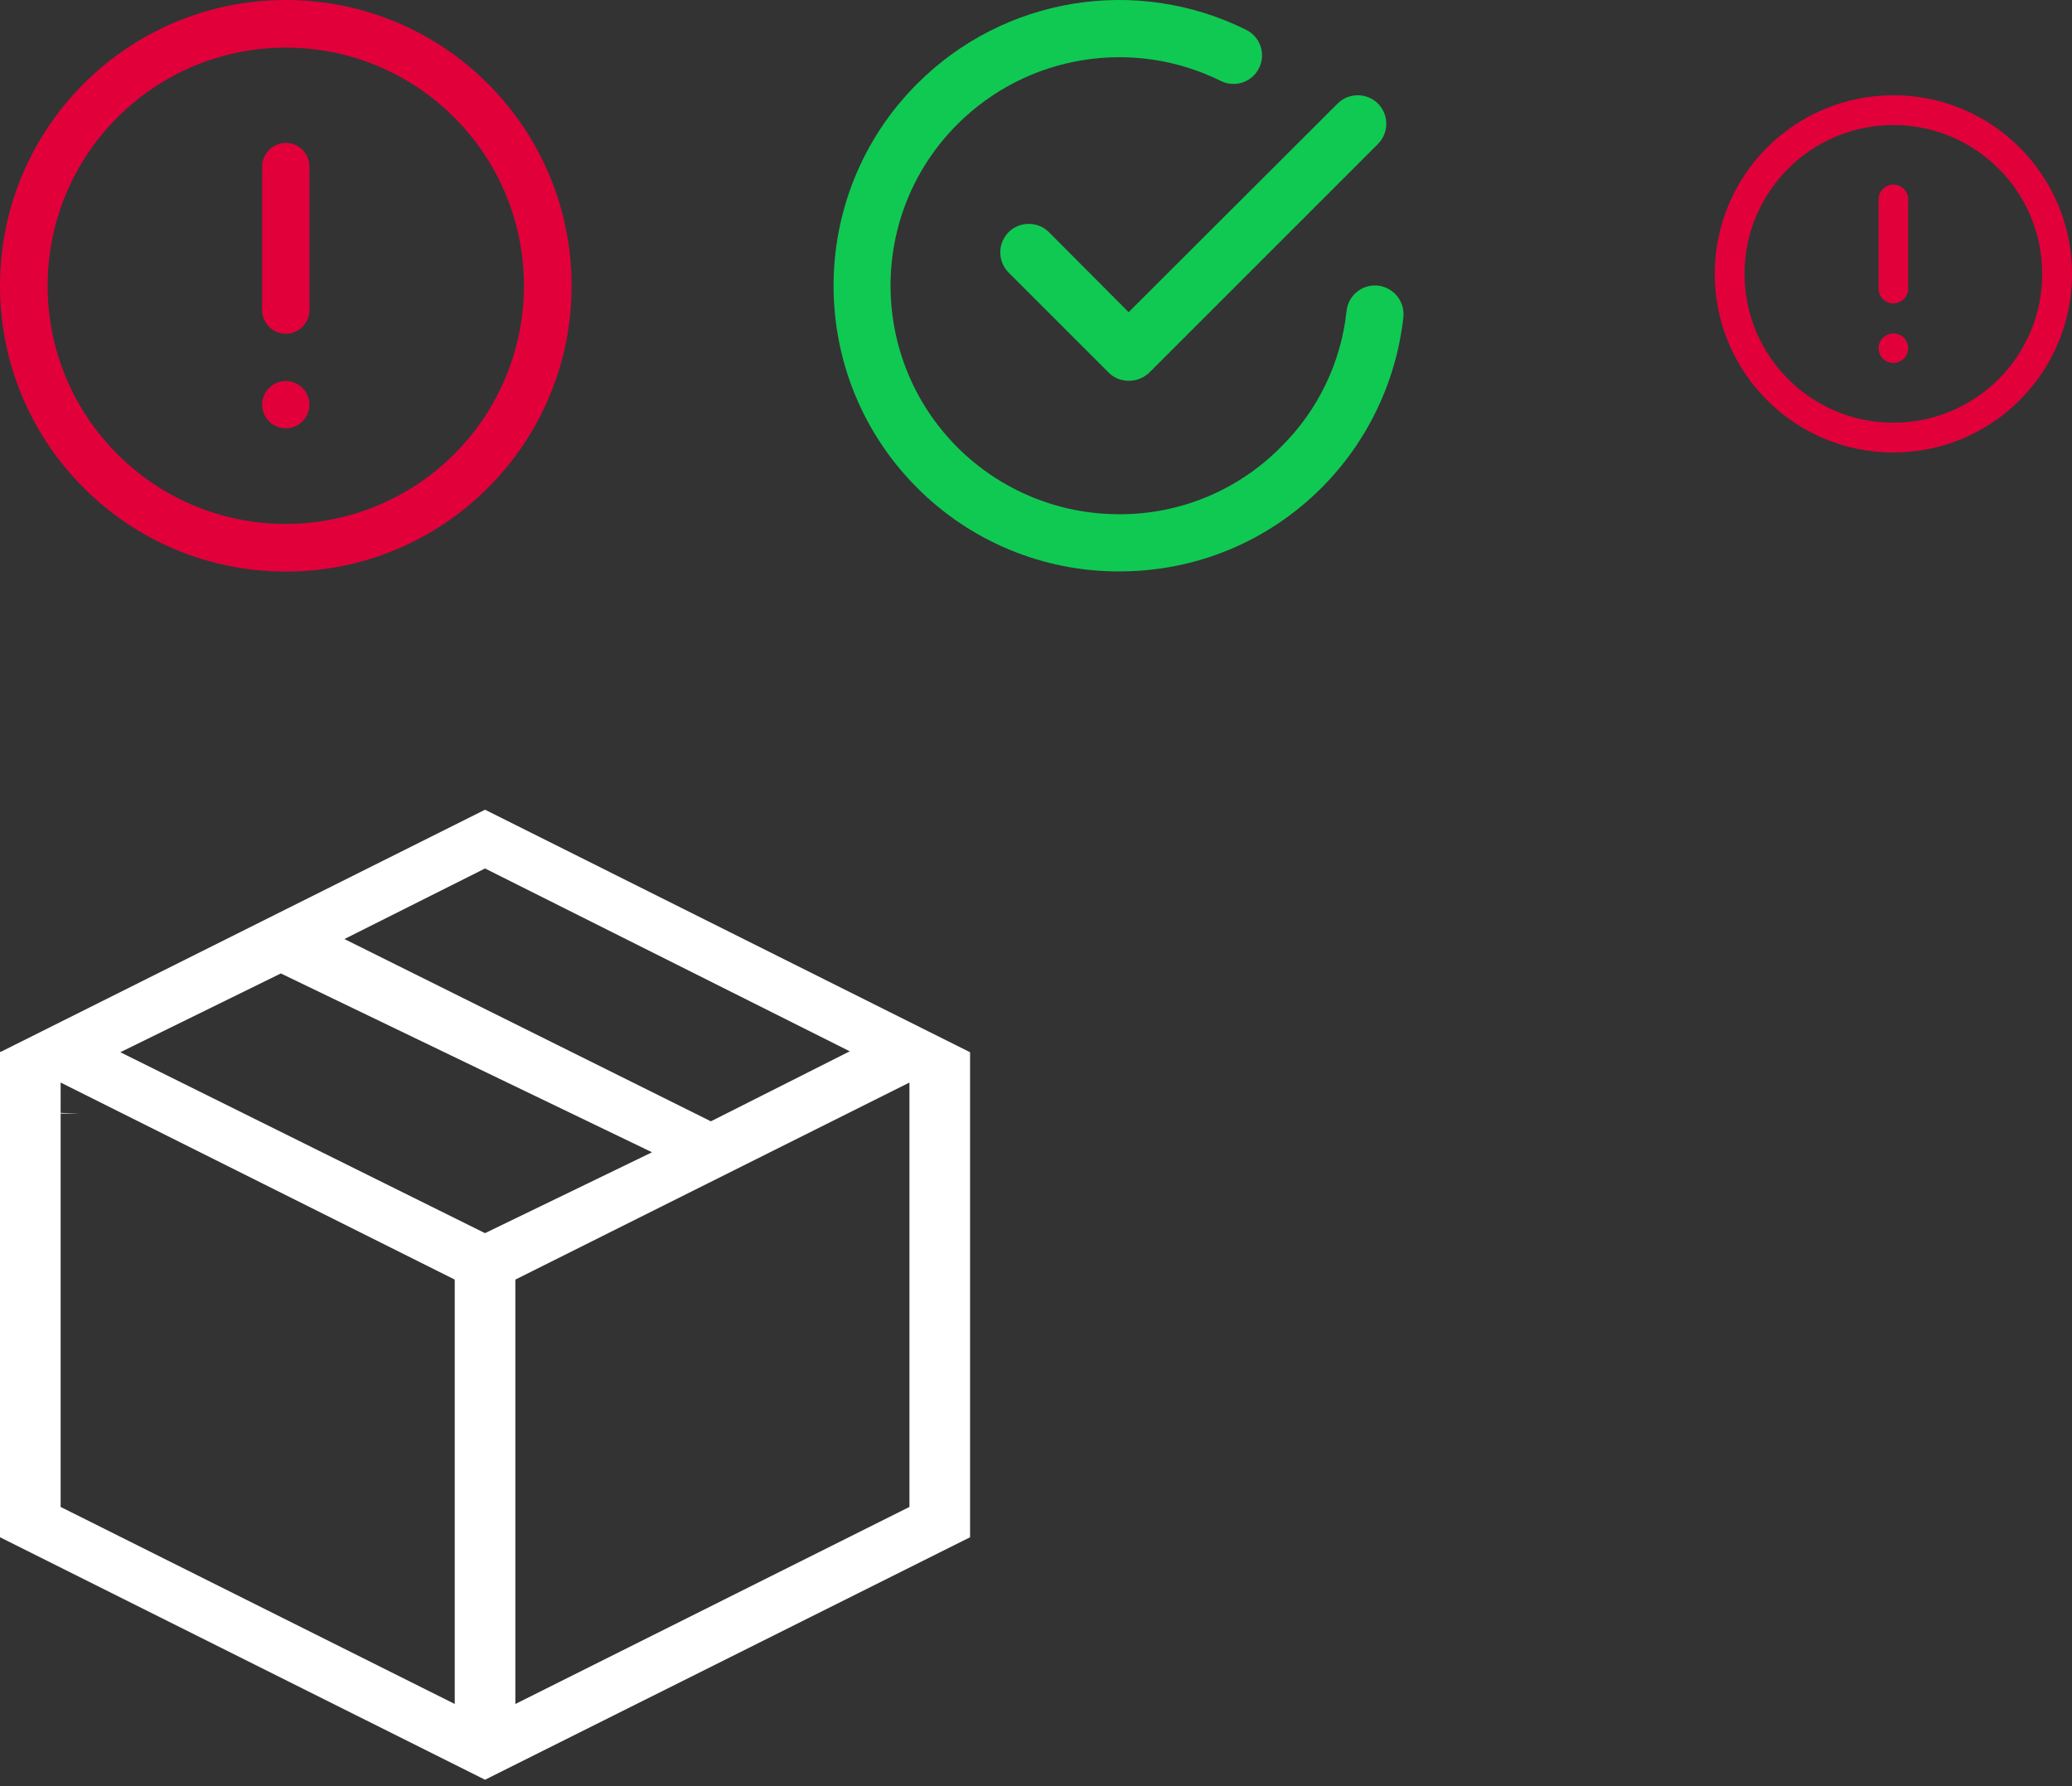 <?xml version="1.0" encoding="UTF-8"?>
<svg width="87px" height="75px" viewBox="0 0 87 75" version="1.1" xmlns="http://www.w3.org/2000/svg" xmlns:xlink="http://www.w3.org/1999/xlink">
    <rect x="0" y="0" width="87" height="75" fill="#333333" stroke="none"/>
    <!-- Generator: Sketch 44.1 (41455) - http://www.bohemiancoding.com/sketch -->
    <title>Artboard 2</title>
    <desc>Created with Sketch.</desc>
    <defs></defs>
    <g id="Page-1" stroke="none" stroke-width="1" fill="none" fill-rule="evenodd">
        <g id="Artboard-2" fill-rule="nonzero">
            <g id="Group">
                <path d="M12,0 C5.373,0 0,5.373 0,12 C0,18.627 5.373,24 12,24 C18.627,24 24,18.627 24,12 C24,5.373 18.627,0 12,0 Z M12,22 C6.477,22 2,17.523 2,12 C2,6.477 6.477,2 12,2 C17.523,2 22,6.477 22,12 C22,14.652 20.946,17.196 19.071,19.071 C17.196,20.946 14.652,22 12,22 L12,22 Z M12,6 C11.45,6.004 11.007,6.45 11.007,7 L11.007,12.99 C10.996,13.352 11.182,13.692 11.494,13.876 C11.806,14.061 12.193,14.061 12.505,13.876 C12.817,13.692 13.003,13.352 12.992,12.99 L12.992,7 C12.994,6.736 12.89,6.482 12.704,6.294 C12.518,6.106 12.264,6.001 12,6 L12,6 Z M12,16 C11.452,15.999 11.008,16.443 11.007,16.991 C11.006,17.539 11.45,17.983 11.998,17.984 C12.546,17.985 12.99,17.541 12.991,16.993 C12.992,16.445 12.548,16.001 12,16 Z M12.992,17 L12.992,16.99 L12.992,17 Z M79.5,4 C75.358,4 72,7.358 72,11.5 C72,15.642 75.358,19 79.5,19 C83.642,19 87,15.642 87,11.5 C87,7.358 83.642,4 79.5,4 Z M79.5,17.75 C76.048,17.75 73.25,14.952 73.25,11.5 C73.25,8.048 76.048,5.25 79.5,5.25 C82.952,5.25 85.75,8.048 85.75,11.5 C85.75,14.952 82.952,17.75 79.5,17.75 Z M79.5,7.75 C79.157,7.753 78.88,8.032 78.88,8.375 L78.88,12.119 C78.88,12.461 79.158,12.739 79.5,12.739 C79.842,12.739 80.12,12.461 80.12,12.119 L80.12,8.375 C80.121,8.21 80.056,8.051 79.94,7.934 C79.824,7.816 79.665,7.75 79.5,7.75 L79.5,7.75 Z M79.5,14 C79.278,14 79.074,14.118 78.963,14.31 C78.852,14.501 78.852,14.738 78.962,14.93 C79.073,15.121 79.277,15.24 79.499,15.24 C79.841,15.24 80.119,14.963 80.12,14.62 C80.12,14.278 79.842,14 79.5,14 Z M80.12,14.625 L80.12,14.619 L80.12,14.625 Z" id="Shape" fill="#E2003B"></path>
                <path d="M57.86,11.993 C57.544,11.959 57.227,12.052 56.979,12.252 C56.731,12.452 56.573,12.742 56.54,13.058 C56.309,15.225 55.334,17.245 53.78,18.773 C51.99,20.585 49.547,21.601 47,21.593 C44.453,21.597 42.008,20.588 40.205,18.788 C36.455,15.038 36.455,8.948 40.205,5.213 C43.12,2.302 47.567,1.572 51.26,3.398 C51.86,3.698 52.58,3.443 52.865,2.858 C53.165,2.258 52.91,1.538 52.325,1.253 C47.712,-1.04 42.149,-0.128 38.51,3.518 C33.83,8.198 33.83,15.803 38.51,20.483 C40.758,22.74 43.815,24.004 47,23.993 C50.21,23.993 53.225,22.748 55.49,20.483 C57.412,18.556 58.623,16.034 58.925,13.328 C58.998,12.666 58.522,12.07 57.86,11.993 L57.86,11.993 Z" id="Shape" fill="#10C953"></path>
                <path d="M44.044,9.749 C43.575,9.284 42.818,9.284 42.349,9.749 C41.884,10.218 41.884,10.975 42.349,11.444 L46.549,15.644 C46.789,15.884 47.089,15.989 47.404,15.989 C47.719,15.989 48.019,15.869 48.259,15.644 L57.859,6.044 C58.324,5.575 58.324,4.818 57.859,4.349 C57.39,3.884 56.633,3.884 56.164,4.349 L47.389,13.109 L44.044,9.749 L44.044,9.749 Z" id="Shape" fill="#10C953"></path>
                <path d="M2.546,46.729 L3.355,46.758 L2.546,46.758 L2.546,63.276 L19.094,71.55 L19.094,53.73 L2.546,45.456 L2.546,46.729 Z M35.68,44.144 L20.366,36.467 L14.461,39.43 L29.849,47.084 L35.68,44.144 Z M11.792,40.875 L5.052,44.183 L20.365,51.78 L27.378,48.384 L11.792,40.875 L11.792,40.875 Z M21.639,71.55 L38.186,63.276 L38.186,45.456 L21.639,53.73 L21.639,71.55 L21.639,71.55 Z M40.732,64.549 L20.366,74.731 L0,64.549 L0,44.164 L0.038,44.164 L20.366,34 L40.731,44.183 L40.732,44.183 L40.732,64.549 L40.732,64.549 Z" id="Shape" fill="#FFFFFF"></path>
            </g>
        </g>
    </g>
</svg>
